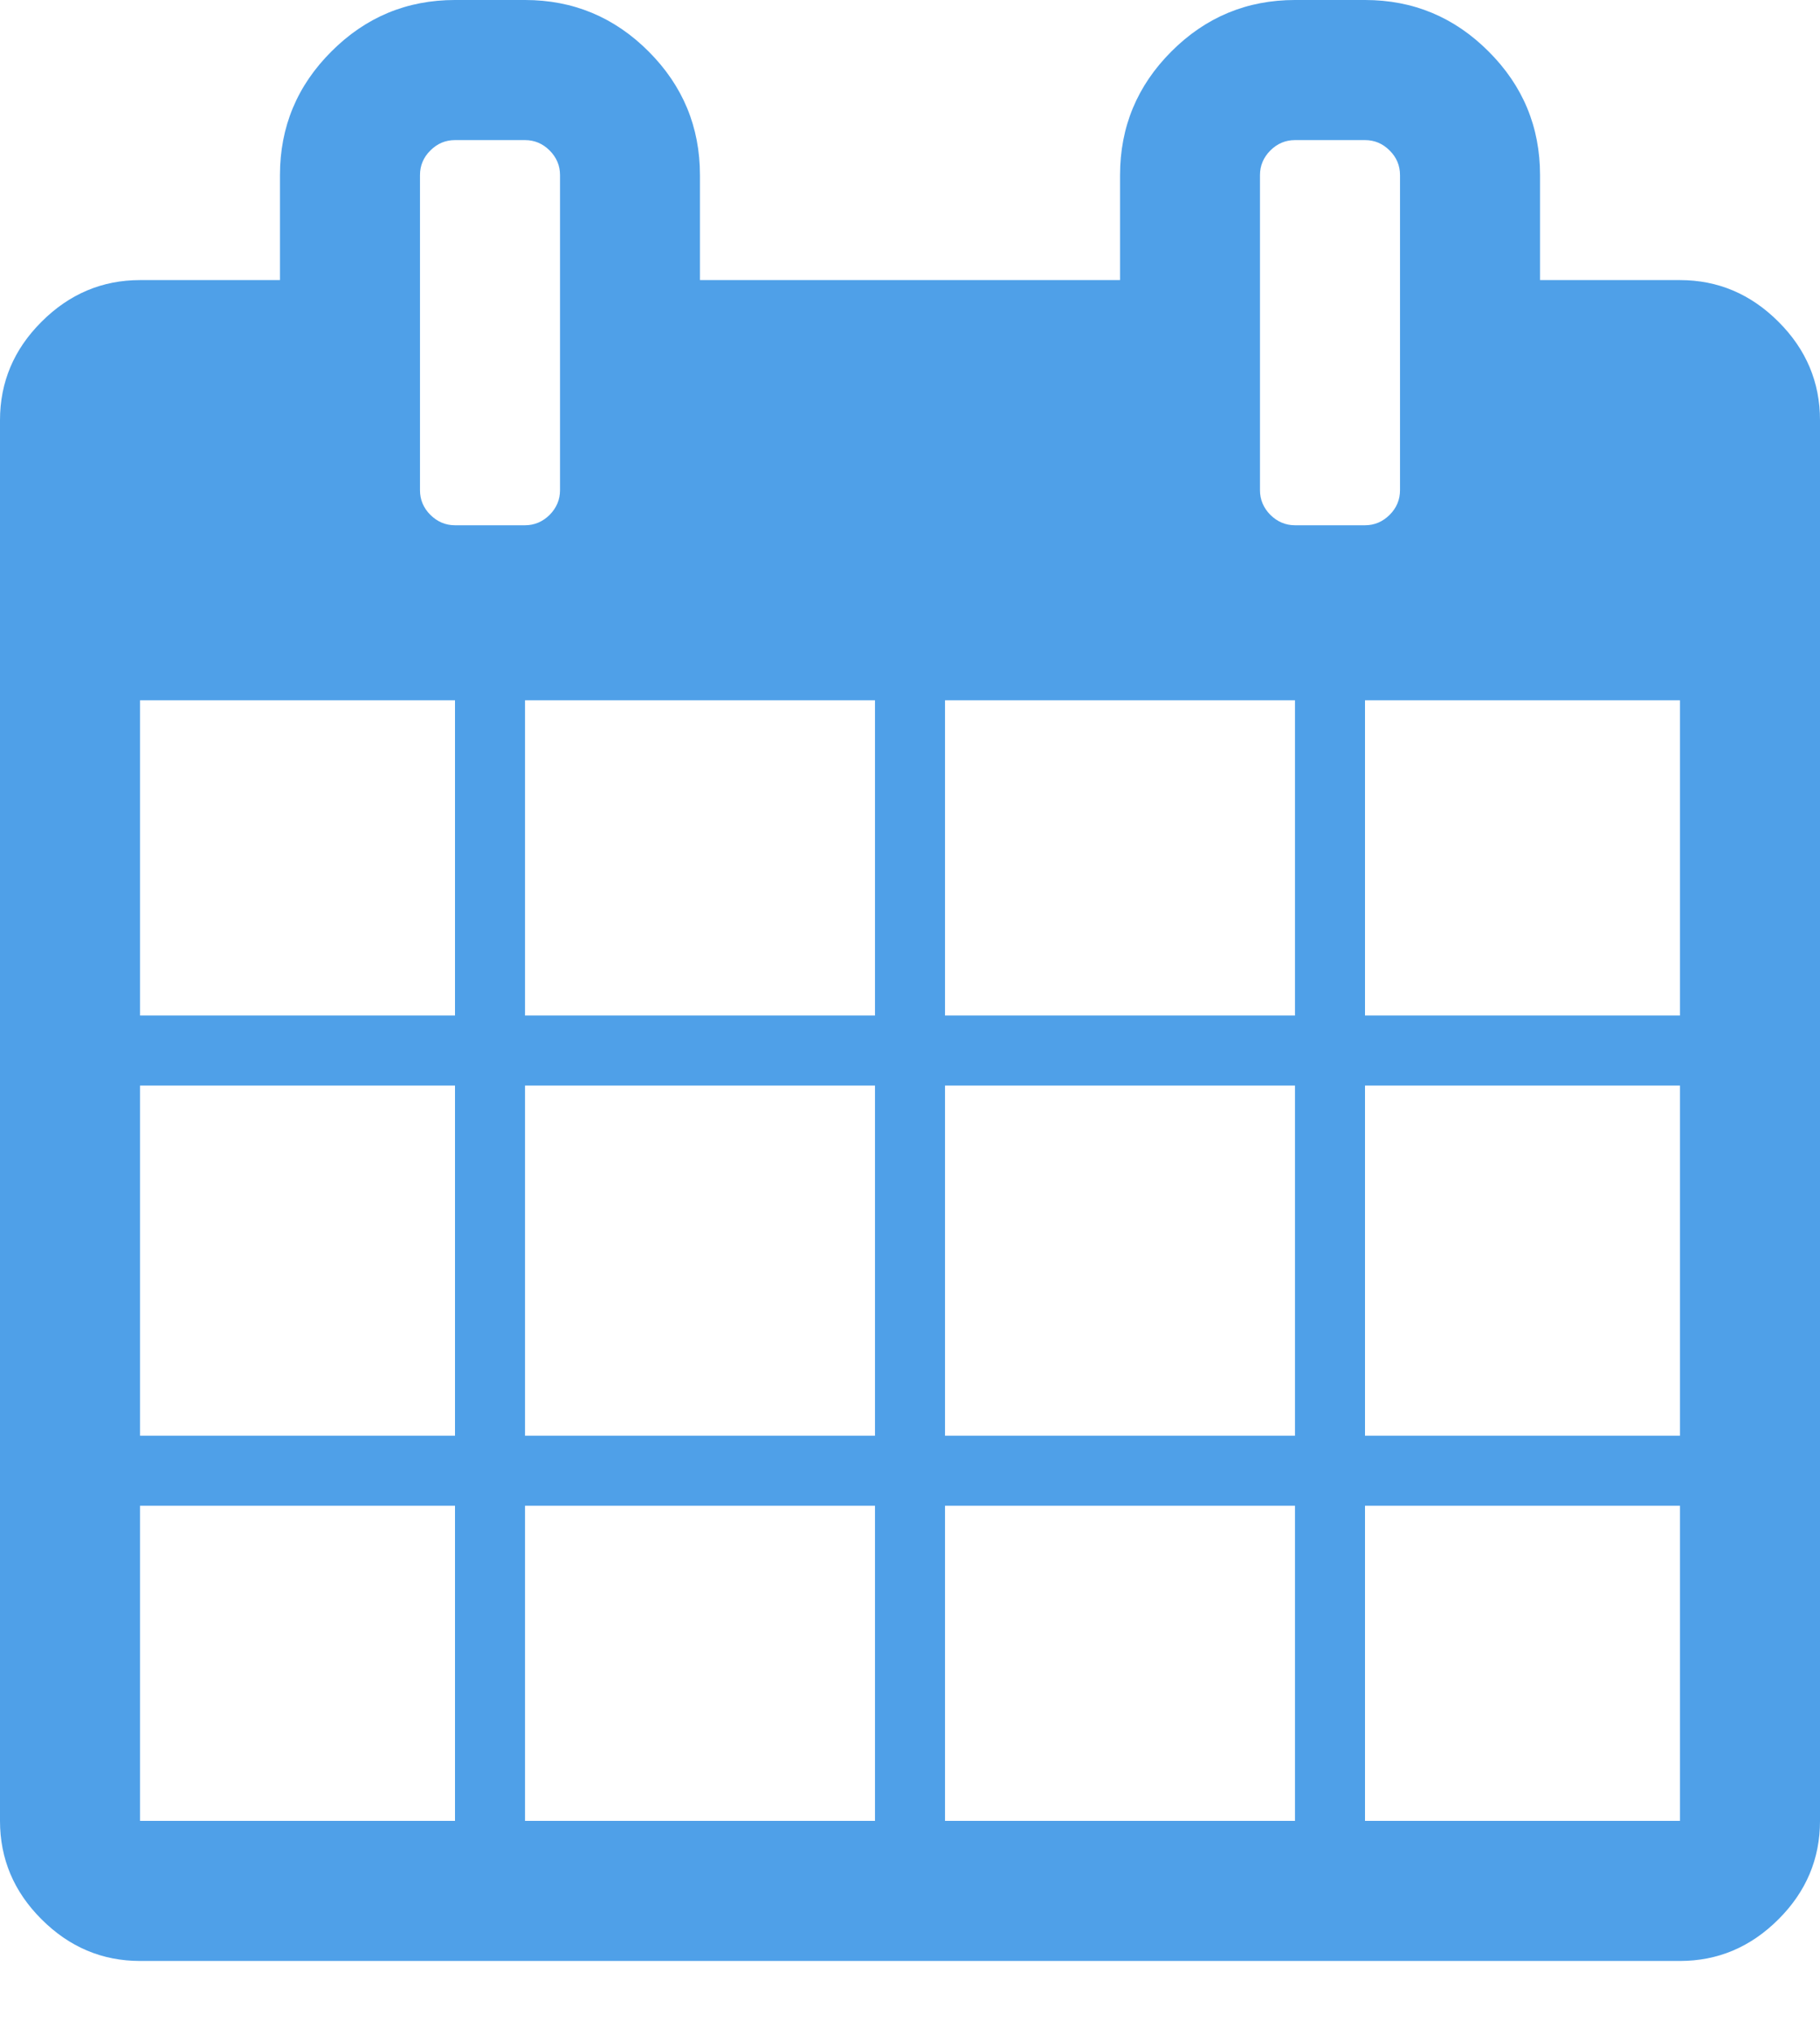 <?xml version="1.0" encoding="UTF-8" standalone="no"?>
<svg width="17px" height="19px" viewBox="0 0 17 19" version="1.1" xmlns="http://www.w3.org/2000/svg" xmlns:xlink="http://www.w3.org/1999/xlink">
    <!-- Generator: Sketch 40.1 (33804) - http://www.bohemiancoding.com/sketch -->
    <title>calendar-icon</title>
    <desc>Created with Sketch.</desc>
    <defs></defs>
    <g id="UI" stroke="none" stroke-width="1" fill="none" fill-rule="evenodd">
        <g id="Desktop-HD-ULoad-Checkout-Flow-Move-Information-1" transform="translate(-809, -371)" fill="#4FA0E8">
            <path d="M810.308,388 L813.25,388 L813.25,385.058 L810.308,385.058 L810.308,388 Z M813.904,388 L817.173,388 L817.173,385.058 L813.904,385.058 L813.904,388 Z M810.308,384.404 L813.25,384.404 L813.25,381.135 L810.308,381.135 L810.308,384.404 Z M813.904,384.404 L817.173,384.404 L817.173,381.135 L813.904,381.135 L813.904,384.404 Z M810.308,380.481 L813.25,380.481 L813.25,377.538 L810.308,377.538 L810.308,380.481 Z M817.827,388 L821.096,388 L821.096,385.058 L817.827,385.058 L817.827,388 Z M813.904,380.481 L817.173,380.481 L817.173,377.538 L813.904,377.538 L813.904,380.481 Z M821.75,388 L824.692,388 L824.692,385.058 L821.75,385.058 L821.75,388 Z M817.827,384.404 L821.096,384.404 L821.096,381.135 L817.827,381.135 L817.827,384.404 Z M814.231,375.577 L814.231,372.635 C814.231,372.546 814.198,372.469 814.134,372.405 C814.069,372.34 813.992,372.308 813.904,372.308 L813.25,372.308 C813.161,372.308 813.085,372.34 813.02,372.405 C812.955,372.469 812.923,372.546 812.923,372.635 L812.923,375.577 C812.923,375.665 812.955,375.742 813.02,375.807 C813.085,375.871 813.161,375.904 813.25,375.904 L813.904,375.904 C813.992,375.904 814.069,375.871 814.134,375.807 C814.198,375.742 814.231,375.665 814.231,375.577 L814.231,375.577 Z M821.75,384.404 L824.692,384.404 L824.692,381.135 L821.75,381.135 L821.75,384.404 Z M817.827,380.481 L821.096,380.481 L821.096,377.538 L817.827,377.538 L817.827,380.481 Z M821.75,380.481 L824.692,380.481 L824.692,377.538 L821.75,377.538 L821.75,380.481 Z M822.077,375.577 L822.077,372.635 C822.077,372.546 822.045,372.469 821.98,372.405 C821.915,372.34 821.839,372.308 821.75,372.308 L821.096,372.308 C821.008,372.308 820.931,372.34 820.866,372.405 C820.802,372.469 820.769,372.546 820.769,372.635 L820.769,375.577 C820.769,375.665 820.802,375.742 820.866,375.807 C820.931,375.871 821.008,375.904 821.096,375.904 L821.75,375.904 C821.839,375.904 821.915,375.871 821.98,375.807 C822.045,375.742 822.077,375.665 822.077,375.577 L822.077,375.577 Z M826,374.923 L826,388 C826,388.354 825.871,388.661 825.612,388.919 C825.353,389.178 825.046,389.308 824.692,389.308 L810.308,389.308 C809.954,389.308 809.647,389.178 809.388,388.919 C809.129,388.661 809,388.354 809,388 L809,374.923 C809,374.569 809.129,374.262 809.388,374.004 C809.647,373.745 809.954,373.615 810.308,373.615 L811.615,373.615 L811.615,372.635 C811.615,372.185 811.775,371.8 812.096,371.48 C812.416,371.16 812.8,371 813.25,371 L813.904,371 C814.353,371 814.738,371.16 815.058,371.48 C815.378,371.8 815.538,372.185 815.538,372.635 L815.538,373.615 L819.462,373.615 L819.462,372.635 C819.462,372.185 819.622,371.8 819.942,371.48 C820.262,371.16 820.647,371 821.096,371 L821.75,371 C822.2,371 822.584,371.16 822.904,371.48 C823.225,371.8 823.385,372.185 823.385,372.635 L823.385,373.615 L824.692,373.615 C825.046,373.615 825.353,373.745 825.612,374.004 C825.871,374.262 826,374.569 826,374.923 L826,374.923 Z" id="calendar-icon"></path>
        </g>
    </g>
</svg>
